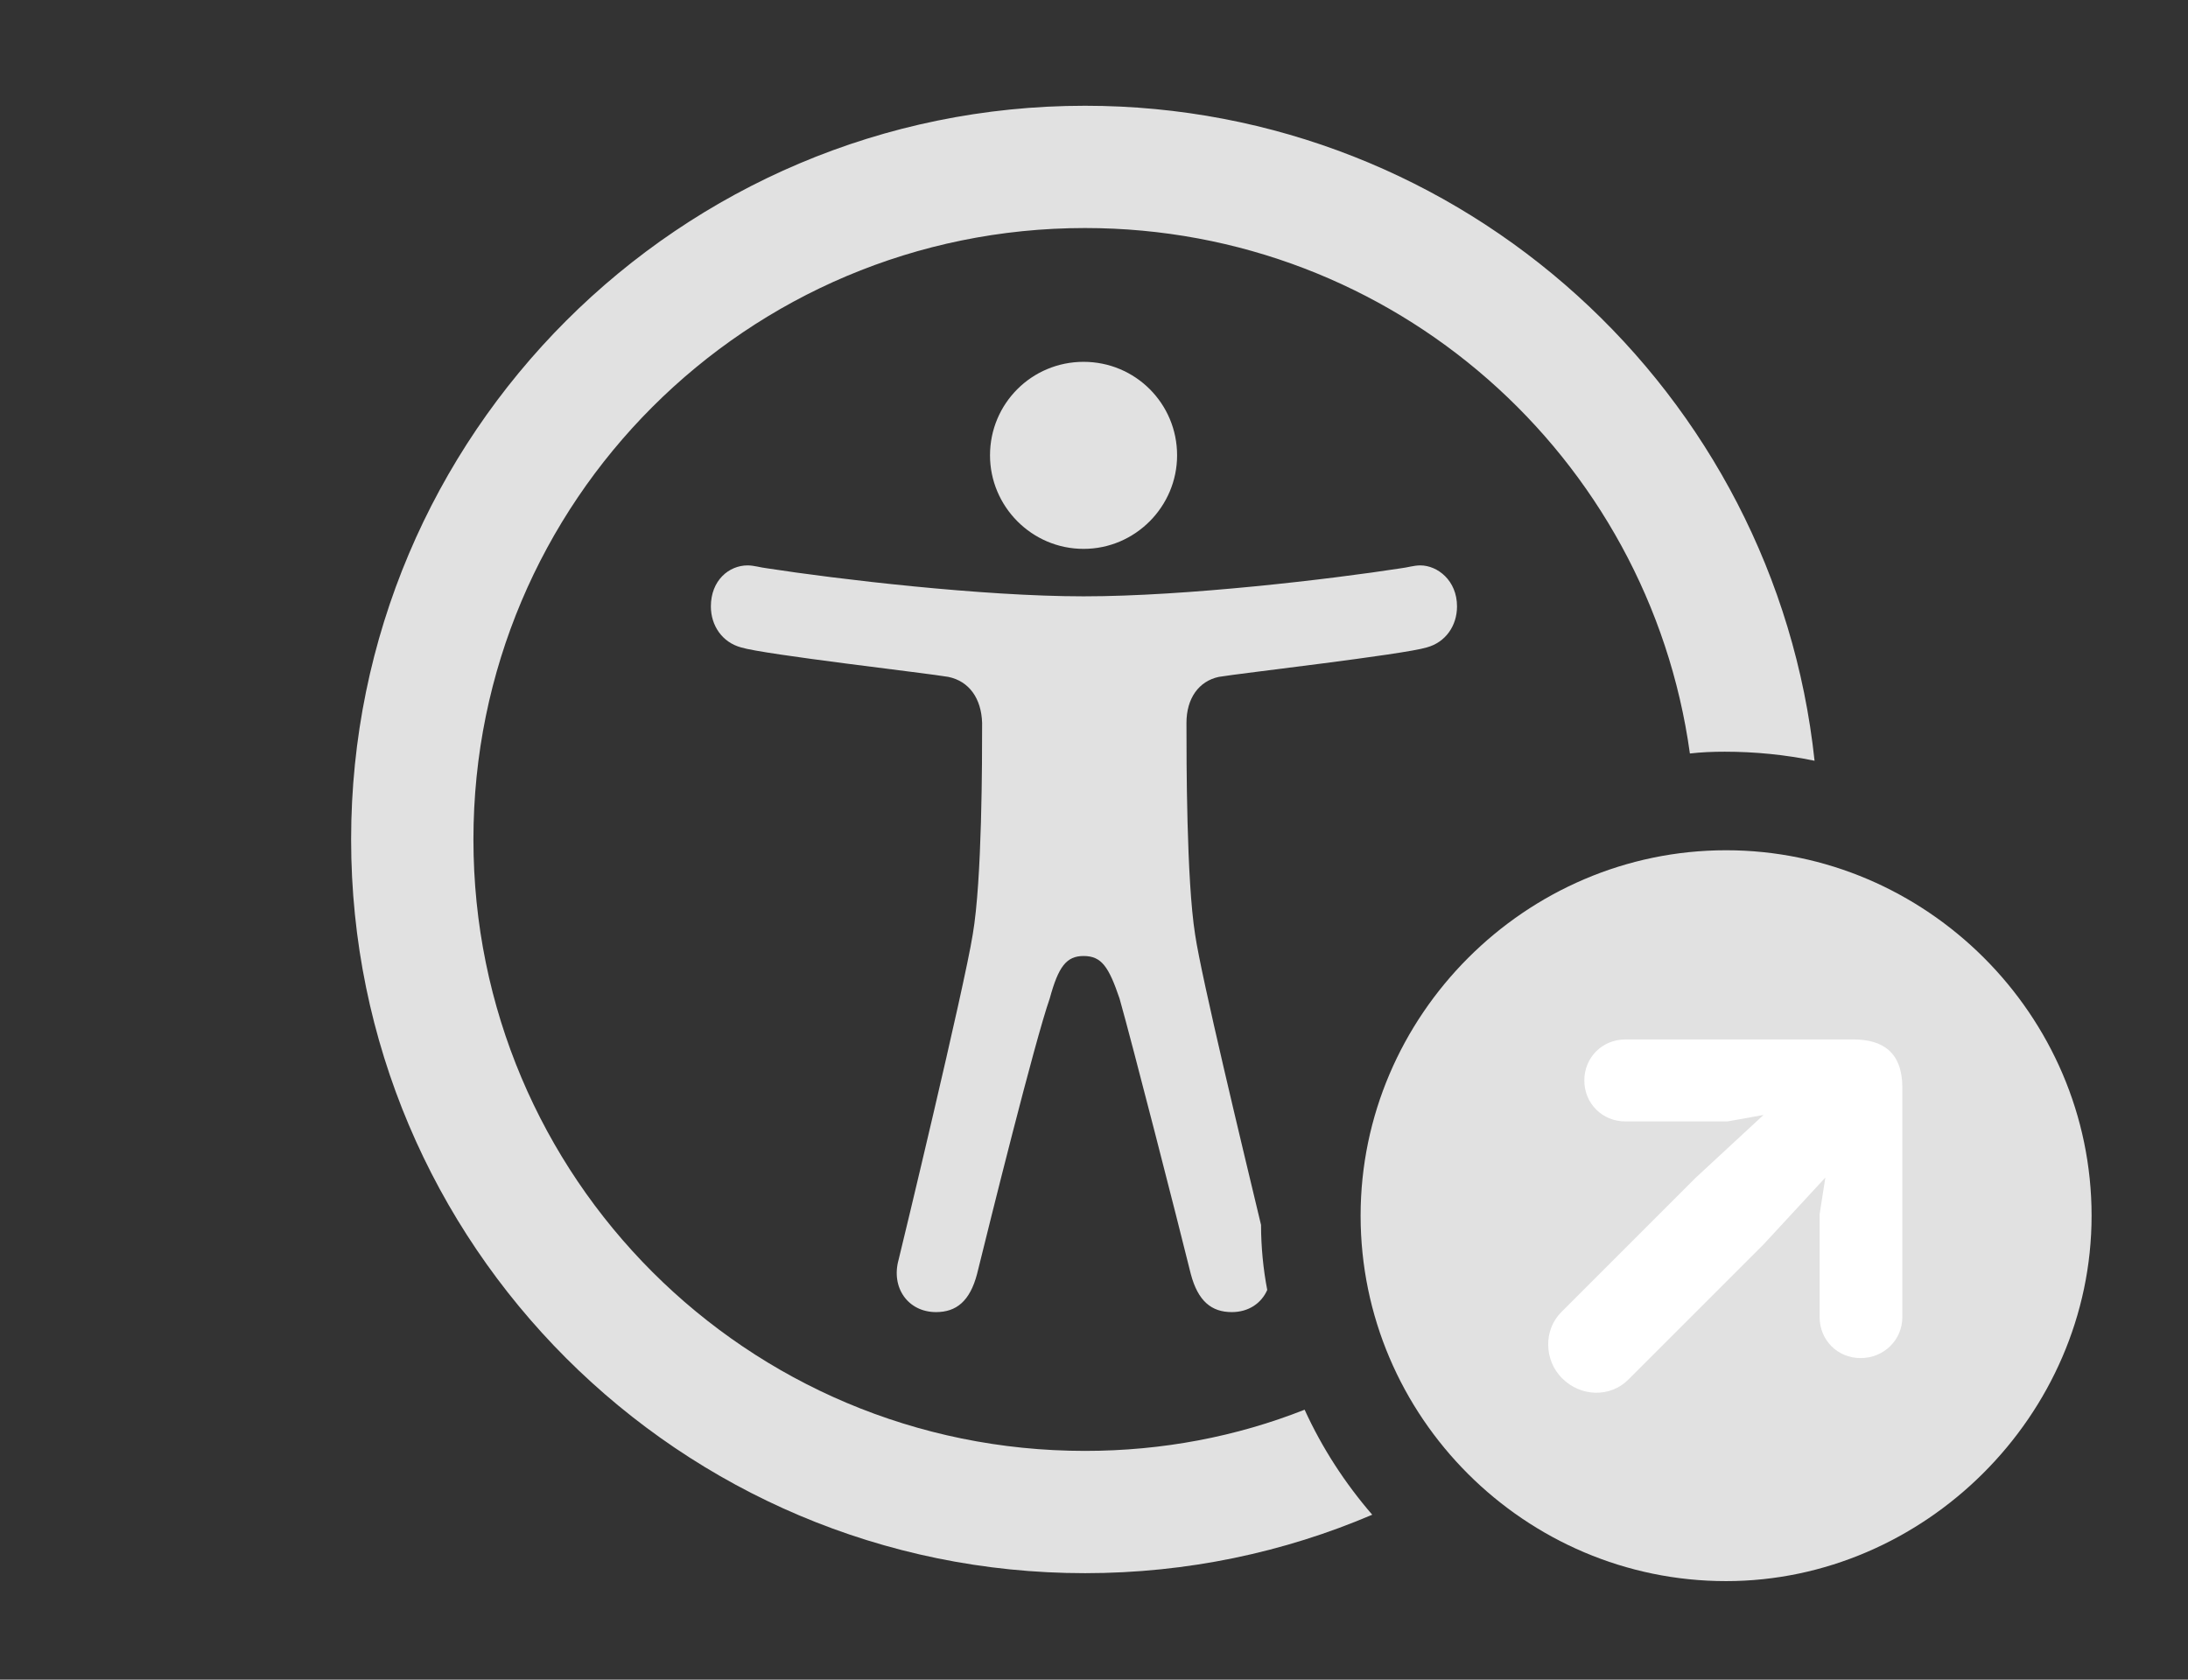 <?xml version="1.0" encoding="UTF-8"?>
<!--Generator: Apple Native CoreSVG 326-->
<!DOCTYPE svg
PUBLIC "-//W3C//DTD SVG 1.1//EN"
       "http://www.w3.org/Graphics/SVG/1.1/DTD/svg11.dtd">
<svg version="1.1" xmlns="http://www.w3.org/2000/svg" xmlns:xlink="http://www.w3.org/1999/xlink" viewBox="0 0 41.576 31.924">
 <rect x="0" y="0" width="41.576" height="31.924" fill="#333333" stroke="none"/>
 <g>
  <rect height="31.924" opacity="0" width="41.576" x="0" y="0"/>
  <path d="M34.48 14.459C33.927 14.345 33.355 14.287 32.772 14.287C32.548 14.287 32.327 14.296 32.111 14.321C31.33 8.669 26.487 4.334 20.617 4.334C14.191 4.334 8.996 9.529 8.996 15.955C8.996 22.381 14.191 27.576 20.617 27.576C22.091 27.576 23.5 27.303 24.79 26.793C25.122 27.52 25.557 28.19 26.075 28.789C24.399 29.505 22.554 29.9 20.617 29.9C12.92 29.9 6.672 23.652 6.672 15.955C6.672 8.258 12.92 2.01 20.617 2.01C27.809 2.01 33.735 7.464 34.48 14.459ZM27.686 11.525C27.686 11.895 27.467 12.209 27.111 12.305C26.674 12.441 23.557 12.797 23.16 12.865C22.777 12.947 22.545 13.275 22.545 13.74C22.545 14.451 22.545 16.721 22.709 17.76C22.828 18.575 23.622 21.86 23.962 23.281C23.963 23.702 24.003 24.116 24.08 24.517C23.97 24.768 23.728 24.938 23.406 24.938C23.023 24.938 22.764 24.732 22.627 24.213C22.381 23.215 21.506 19.797 21.273 18.977C21.068 18.375 20.932 18.17 20.59 18.17C20.262 18.17 20.111 18.375 19.947 18.977C19.66 19.797 18.812 23.215 18.566 24.213C18.43 24.732 18.17 24.938 17.787 24.938C17.254 24.938 16.926 24.473 17.076 23.939C17.131 23.721 18.32 18.785 18.484 17.76C18.662 16.721 18.662 14.451 18.662 13.74C18.648 13.275 18.416 12.947 18.02 12.865C17.637 12.797 14.52 12.441 14.082 12.305C13.727 12.209 13.508 11.895 13.508 11.525C13.508 11.033 13.85 10.746 14.205 10.746C14.328 10.746 14.451 10.787 14.574 10.801C15.9 11.006 18.662 11.334 20.59 11.334C22.545 11.334 25.293 11.006 26.619 10.801C26.742 10.787 26.865 10.746 26.988 10.746C27.316 10.746 27.686 11.033 27.686 11.525ZM22.367 8.654C22.367 9.625 21.574 10.432 20.59 10.432C19.605 10.432 18.812 9.625 18.812 8.654C18.812 7.67 19.605 6.877 20.59 6.877C21.574 6.877 22.367 7.67 22.367 8.654Z" fill="white" fill-opacity="0.85"/>
  <path d="M32.799 30.051C36.559 30.051 39.744 26.906 39.744 23.105C39.744 19.291 36.6 16.16 32.799 16.16C28.984 16.16 25.854 19.305 25.854 23.105C25.854 26.934 28.984 30.051 32.799 30.051Z" fill="white" fill-opacity="0.85"/>
  <path d="M29.682 26.195C29.34 25.854 29.326 25.279 29.668 24.938L32.225 22.381L33.51 21.191L32.826 21.314L30.885 21.314C30.447 21.314 30.105 20.973 30.105 20.535C30.105 20.098 30.447 19.756 30.885 19.756L35.219 19.756C35.779 19.756 36.148 20.002 36.148 20.672L36.148 25.033C36.148 25.471 35.793 25.812 35.355 25.812C34.918 25.812 34.576 25.471 34.576 25.033L34.576 23.078L34.685 22.381L33.51 23.652L30.939 26.223C30.598 26.564 30.037 26.551 29.682 26.195Z" fill="white"/>
 </g>
</svg>
